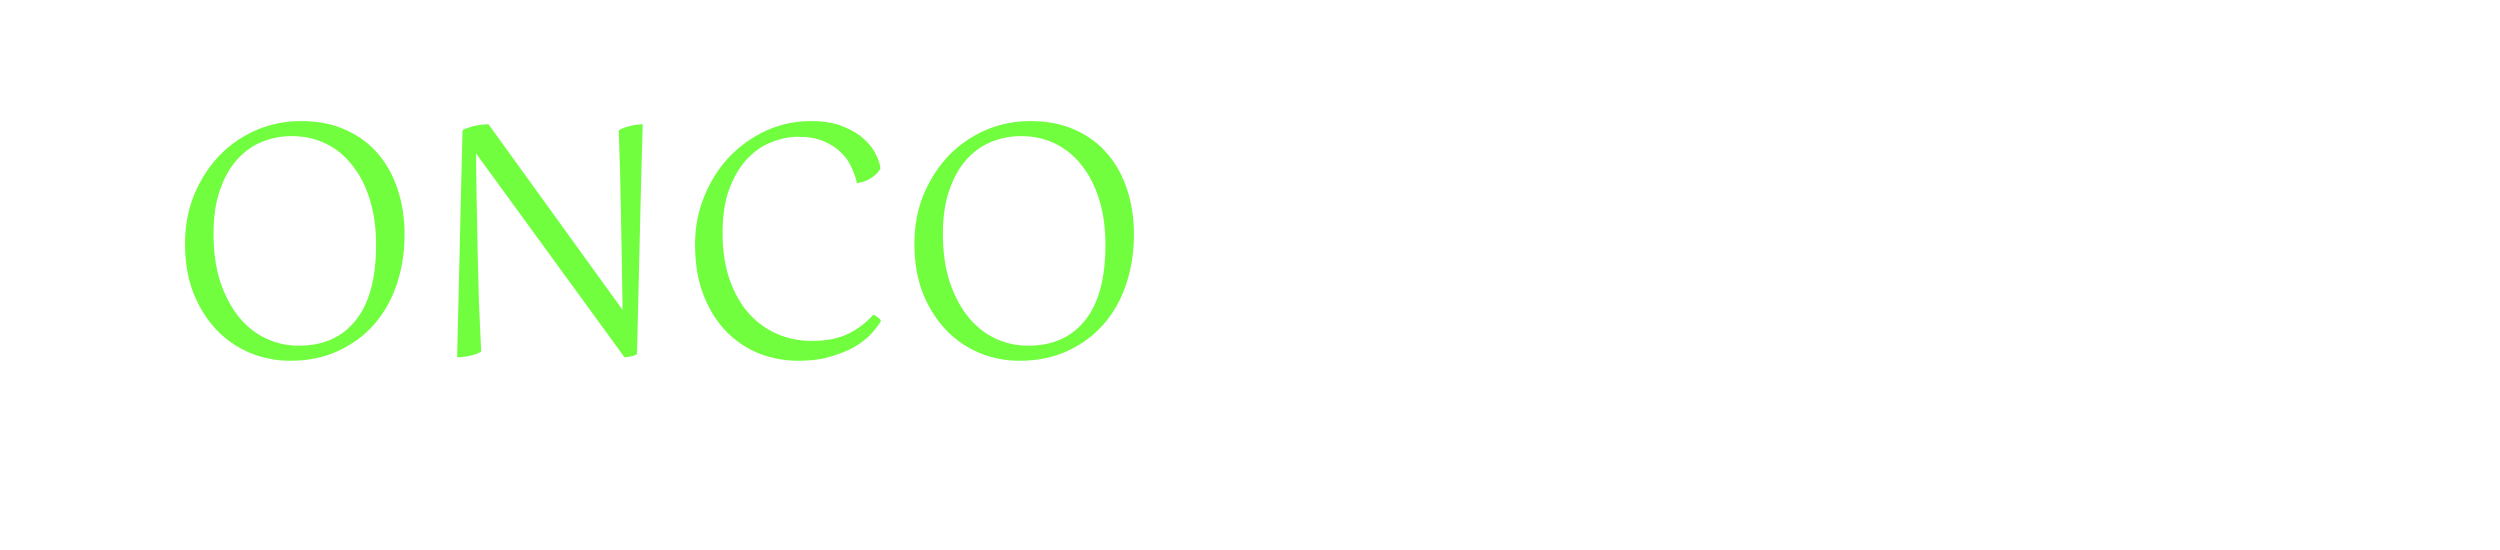 <svg width="500" height="110" viewBox="0 0 500 110" fill="none" xmlns="http://www.w3.org/2000/svg">
<g filter="url(#filter0_b_620_2)">
<path d="M338.018 87.77H339.471V98.13L339.346 99.77H338.018V87.77ZM345.182 95.474V95.638C345.182 96.252 345.109 96.823 344.963 97.349C344.817 97.87 344.604 98.323 344.323 98.708C344.041 99.093 343.698 99.393 343.291 99.606C342.885 99.82 342.419 99.927 341.893 99.927C341.356 99.927 340.885 99.836 340.479 99.653C340.078 99.466 339.739 99.198 339.463 98.849C339.187 98.5 338.966 98.078 338.799 97.583C338.638 97.088 338.526 96.531 338.463 95.911V95.192C338.526 94.567 338.638 94.007 338.799 93.513C338.966 93.018 339.187 92.596 339.463 92.247C339.739 91.893 340.078 91.625 340.479 91.442C340.88 91.255 341.346 91.161 341.877 91.161C342.408 91.161 342.88 91.265 343.291 91.474C343.703 91.677 344.046 91.968 344.323 92.349C344.604 92.729 344.817 93.185 344.963 93.716C345.109 94.242 345.182 94.828 345.182 95.474ZM343.729 95.638V95.474C343.729 95.052 343.69 94.656 343.612 94.286C343.533 93.911 343.408 93.583 343.237 93.302C343.065 93.015 342.838 92.791 342.557 92.63C342.276 92.463 341.929 92.38 341.518 92.38C341.153 92.38 340.836 92.442 340.565 92.567C340.299 92.692 340.073 92.862 339.885 93.075C339.698 93.284 339.544 93.523 339.424 93.794C339.309 94.06 339.224 94.336 339.166 94.622V96.505C339.25 96.87 339.385 97.221 339.573 97.56C339.765 97.893 340.02 98.166 340.338 98.38C340.661 98.593 341.059 98.7 341.533 98.7C341.924 98.7 342.257 98.622 342.533 98.466C342.815 98.304 343.041 98.083 343.213 97.802C343.39 97.52 343.52 97.195 343.604 96.825C343.687 96.455 343.729 96.06 343.729 95.638ZM350.518 99.927C349.929 99.927 349.395 99.828 348.916 99.63C348.442 99.427 348.033 99.143 347.69 98.778C347.351 98.414 347.091 97.981 346.908 97.481C346.726 96.981 346.635 96.435 346.635 95.841V95.513C346.635 94.825 346.737 94.213 346.94 93.677C347.143 93.135 347.419 92.677 347.768 92.302C348.117 91.927 348.513 91.643 348.955 91.45C349.398 91.257 349.856 91.161 350.33 91.161C350.934 91.161 351.455 91.265 351.893 91.474C352.336 91.682 352.698 91.974 352.979 92.349C353.26 92.718 353.468 93.156 353.604 93.661C353.739 94.161 353.807 94.708 353.807 95.302V95.95H347.494V94.77H352.362V94.661C352.341 94.286 352.263 93.921 352.127 93.567C351.997 93.213 351.789 92.921 351.502 92.692C351.216 92.463 350.825 92.349 350.33 92.349C350.002 92.349 349.7 92.419 349.424 92.56C349.148 92.695 348.911 92.898 348.713 93.169C348.515 93.44 348.362 93.77 348.252 94.161C348.143 94.552 348.088 95.002 348.088 95.513V95.841C348.088 96.242 348.143 96.62 348.252 96.974C348.367 97.323 348.531 97.63 348.744 97.895C348.963 98.161 349.226 98.37 349.533 98.52C349.846 98.671 350.2 98.747 350.596 98.747C351.106 98.747 351.539 98.643 351.893 98.435C352.247 98.226 352.557 97.948 352.823 97.599L353.698 98.294C353.515 98.57 353.283 98.833 353.002 99.083C352.721 99.333 352.375 99.536 351.963 99.692C351.557 99.849 351.075 99.927 350.518 99.927ZM360.908 87.77V99.77H359.463V87.77H360.908ZM360.565 95.224L359.963 95.2C359.968 94.622 360.054 94.088 360.221 93.599C360.388 93.104 360.622 92.674 360.924 92.31C361.226 91.945 361.586 91.664 362.002 91.466C362.424 91.263 362.89 91.161 363.401 91.161C363.817 91.161 364.192 91.218 364.526 91.333C364.859 91.442 365.143 91.62 365.377 91.864C365.617 92.109 365.799 92.427 365.924 92.817C366.049 93.203 366.112 93.674 366.112 94.231V99.77H364.658V94.216C364.658 93.773 364.593 93.419 364.463 93.153C364.333 92.882 364.143 92.687 363.893 92.567C363.643 92.442 363.336 92.38 362.971 92.38C362.612 92.38 362.283 92.455 361.987 92.606C361.695 92.757 361.442 92.966 361.229 93.231C361.02 93.497 360.856 93.802 360.737 94.145C360.622 94.484 360.565 94.843 360.565 95.224ZM367.893 95.638V95.458C367.893 94.849 367.981 94.284 368.158 93.763C368.336 93.237 368.591 92.781 368.924 92.395C369.257 92.005 369.661 91.703 370.135 91.489C370.609 91.27 371.14 91.161 371.729 91.161C372.323 91.161 372.856 91.27 373.33 91.489C373.809 91.703 374.216 92.005 374.549 92.395C374.888 92.781 375.145 93.237 375.323 93.763C375.5 94.284 375.588 94.849 375.588 95.458V95.638C375.588 96.247 375.5 96.812 375.323 97.333C375.145 97.854 374.888 98.31 374.549 98.7C374.216 99.086 373.812 99.388 373.338 99.606C372.869 99.82 372.338 99.927 371.744 99.927C371.151 99.927 370.617 99.82 370.143 99.606C369.669 99.388 369.263 99.086 368.924 98.7C368.591 98.31 368.336 97.854 368.158 97.333C367.981 96.812 367.893 96.247 367.893 95.638ZM369.338 95.458V95.638C369.338 96.06 369.388 96.458 369.487 96.833C369.586 97.203 369.734 97.531 369.932 97.817C370.135 98.104 370.388 98.33 370.69 98.497C370.992 98.659 371.343 98.739 371.744 98.739C372.14 98.739 372.487 98.659 372.783 98.497C373.086 98.33 373.336 98.104 373.533 97.817C373.731 97.531 373.88 97.203 373.979 96.833C374.083 96.458 374.135 96.06 374.135 95.638V95.458C374.135 95.041 374.083 94.648 373.979 94.278C373.88 93.903 373.729 93.573 373.526 93.286C373.328 92.995 373.078 92.765 372.776 92.599C372.479 92.432 372.13 92.349 371.729 92.349C371.333 92.349 370.984 92.432 370.682 92.599C370.385 92.765 370.135 92.995 369.932 93.286C369.734 93.573 369.586 93.903 369.487 94.278C369.388 94.648 369.338 95.041 369.338 95.458ZM378.846 92.942V103.021H377.393V91.317H378.721L378.846 92.942ZM384.541 95.474V95.638C384.541 96.252 384.468 96.823 384.323 97.349C384.177 97.87 383.963 98.323 383.682 98.708C383.406 99.093 383.065 99.393 382.658 99.606C382.252 99.82 381.786 99.927 381.26 99.927C380.724 99.927 380.25 99.838 379.838 99.661C379.427 99.484 379.078 99.226 378.791 98.888C378.505 98.549 378.276 98.143 378.104 97.669C377.937 97.195 377.823 96.661 377.76 96.067V95.192C377.823 94.567 377.94 94.007 378.112 93.513C378.283 93.018 378.51 92.596 378.791 92.247C379.078 91.893 379.424 91.625 379.83 91.442C380.237 91.255 380.705 91.161 381.237 91.161C381.768 91.161 382.239 91.265 382.651 91.474C383.062 91.677 383.408 91.968 383.69 92.349C383.971 92.729 384.182 93.185 384.323 93.716C384.468 94.242 384.541 94.828 384.541 95.474ZM383.088 95.638V95.474C383.088 95.052 383.044 94.656 382.955 94.286C382.867 93.911 382.729 93.583 382.541 93.302C382.359 93.015 382.125 92.791 381.838 92.63C381.552 92.463 381.211 92.38 380.815 92.38C380.45 92.38 380.132 92.442 379.862 92.567C379.596 92.692 379.369 92.862 379.182 93.075C378.994 93.284 378.841 93.523 378.721 93.794C378.606 94.06 378.52 94.336 378.463 94.622V96.645C378.567 97.01 378.713 97.354 378.901 97.677C379.088 97.995 379.338 98.252 379.651 98.45C379.963 98.643 380.356 98.739 380.83 98.739C381.221 98.739 381.557 98.659 381.838 98.497C382.125 98.33 382.359 98.104 382.541 97.817C382.729 97.531 382.867 97.203 382.955 96.833C383.044 96.458 383.088 96.06 383.088 95.638ZM389.893 99.927C389.304 99.927 388.77 99.828 388.291 99.63C387.817 99.427 387.408 99.143 387.065 98.778C386.726 98.414 386.466 97.981 386.283 97.481C386.101 96.981 386.01 96.435 386.01 95.841V95.513C386.01 94.825 386.112 94.213 386.315 93.677C386.518 93.135 386.794 92.677 387.143 92.302C387.492 91.927 387.888 91.643 388.33 91.45C388.773 91.257 389.231 91.161 389.705 91.161C390.309 91.161 390.83 91.265 391.268 91.474C391.711 91.682 392.073 91.974 392.354 92.349C392.635 92.718 392.843 93.156 392.979 93.661C393.114 94.161 393.182 94.708 393.182 95.302V95.95H386.869V94.77H391.737V94.661C391.716 94.286 391.638 93.921 391.502 93.567C391.372 93.213 391.164 92.921 390.877 92.692C390.591 92.463 390.2 92.349 389.705 92.349C389.377 92.349 389.075 92.419 388.799 92.56C388.523 92.695 388.286 92.898 388.088 93.169C387.89 93.44 387.737 93.77 387.627 94.161C387.518 94.552 387.463 95.002 387.463 95.513V95.841C387.463 96.242 387.518 96.62 387.627 96.974C387.742 97.323 387.906 97.63 388.119 97.895C388.338 98.161 388.601 98.37 388.908 98.52C389.221 98.671 389.575 98.747 389.971 98.747C390.481 98.747 390.914 98.643 391.268 98.435C391.622 98.226 391.932 97.948 392.198 97.599L393.073 98.294C392.89 98.57 392.658 98.833 392.377 99.083C392.096 99.333 391.75 99.536 391.338 99.692C390.932 99.849 390.45 99.927 389.893 99.927ZM396.182 98.052V99.216C396.182 99.69 396.062 100.19 395.823 100.716C395.583 101.247 395.247 101.69 394.815 102.044L393.994 101.474C394.161 101.244 394.302 101.01 394.416 100.771C394.531 100.536 394.617 100.291 394.674 100.036C394.737 99.786 394.768 99.52 394.768 99.239V98.052H396.182ZM403.924 99.77H402.479V90.583C402.479 89.942 402.604 89.401 402.854 88.958C403.104 88.515 403.461 88.179 403.924 87.95C404.388 87.721 404.937 87.606 405.573 87.606C405.948 87.606 406.315 87.653 406.674 87.747C407.033 87.836 407.403 87.948 407.783 88.083L407.541 89.302C407.302 89.208 407.023 89.12 406.705 89.036C406.393 88.948 406.049 88.903 405.674 88.903C405.054 88.903 404.606 89.044 404.33 89.325C404.059 89.601 403.924 90.02 403.924 90.583V99.77ZM405.651 91.317V92.427H401.143V91.317H405.651ZM408.494 91.317V99.77H407.049V91.317H408.494ZM412.315 93.122V99.77H410.869V91.317H412.237L412.315 93.122ZM411.971 95.224L411.369 95.2C411.375 94.622 411.461 94.088 411.627 93.599C411.794 93.104 412.028 92.674 412.33 92.31C412.632 91.945 412.992 91.664 413.408 91.466C413.83 91.263 414.296 91.161 414.807 91.161C415.224 91.161 415.599 91.218 415.932 91.333C416.265 91.442 416.549 91.62 416.783 91.864C417.023 92.109 417.205 92.427 417.33 92.817C417.455 93.203 417.518 93.674 417.518 94.231V99.77H416.065V94.216C416.065 93.773 416 93.419 415.869 93.153C415.739 92.882 415.549 92.687 415.299 92.567C415.049 92.442 414.742 92.38 414.377 92.38C414.018 92.38 413.69 92.455 413.393 92.606C413.101 92.757 412.849 92.966 412.635 93.231C412.427 93.497 412.263 93.802 412.143 94.145C412.028 94.484 411.971 94.843 411.971 95.224ZM425.041 98.13V87.77H426.494V99.77H425.166L425.041 98.13ZM419.354 95.638V95.474C419.354 94.828 419.432 94.242 419.588 93.716C419.75 93.185 419.976 92.729 420.268 92.349C420.565 91.968 420.916 91.677 421.323 91.474C421.734 91.265 422.192 91.161 422.698 91.161C423.229 91.161 423.692 91.255 424.088 91.442C424.489 91.625 424.828 91.893 425.104 92.247C425.385 92.596 425.606 93.018 425.768 93.513C425.929 94.007 426.041 94.567 426.104 95.192V95.911C426.046 96.531 425.934 97.088 425.768 97.583C425.606 98.078 425.385 98.5 425.104 98.849C424.828 99.198 424.489 99.466 424.088 99.653C423.687 99.836 423.218 99.927 422.682 99.927C422.187 99.927 421.734 99.82 421.323 99.606C420.916 99.393 420.565 99.093 420.268 98.708C419.976 98.323 419.75 97.87 419.588 97.349C419.432 96.823 419.354 96.252 419.354 95.638ZM420.807 95.474V95.638C420.807 96.06 420.849 96.455 420.932 96.825C421.02 97.195 421.156 97.52 421.338 97.802C421.52 98.083 421.752 98.304 422.033 98.466C422.315 98.622 422.651 98.7 423.041 98.7C423.52 98.7 423.914 98.599 424.221 98.395C424.533 98.192 424.783 97.924 424.971 97.591C425.158 97.257 425.304 96.895 425.408 96.505V94.622C425.346 94.336 425.255 94.06 425.135 93.794C425.02 93.523 424.869 93.284 424.682 93.075C424.5 92.862 424.273 92.692 424.002 92.567C423.737 92.442 423.421 92.38 423.057 92.38C422.661 92.38 422.32 92.463 422.033 92.63C421.752 92.791 421.52 93.015 421.338 93.302C421.156 93.583 421.02 93.911 420.932 94.286C420.849 94.656 420.807 95.052 420.807 95.474ZM434.158 87.77V99.77H432.713V87.77H434.158ZM433.815 95.224L433.213 95.2C433.218 94.622 433.304 94.088 433.471 93.599C433.638 93.104 433.872 92.674 434.174 92.31C434.476 91.945 434.836 91.664 435.252 91.466C435.674 91.263 436.14 91.161 436.651 91.161C437.067 91.161 437.442 91.218 437.776 91.333C438.109 91.442 438.393 91.62 438.627 91.864C438.867 92.109 439.049 92.427 439.174 92.817C439.299 93.203 439.362 93.674 439.362 94.231V99.77H437.908V94.216C437.908 93.773 437.843 93.419 437.713 93.153C437.583 92.882 437.393 92.687 437.143 92.567C436.893 92.442 436.586 92.38 436.221 92.38C435.862 92.38 435.533 92.455 435.237 92.606C434.945 92.757 434.692 92.966 434.479 93.231C434.27 93.497 434.106 93.802 433.987 94.145C433.872 94.484 433.815 94.843 433.815 95.224ZM441.143 95.638V95.458C441.143 94.849 441.231 94.284 441.408 93.763C441.586 93.237 441.841 92.781 442.174 92.395C442.507 92.005 442.911 91.703 443.385 91.489C443.859 91.27 444.39 91.161 444.979 91.161C445.573 91.161 446.106 91.27 446.58 91.489C447.059 91.703 447.466 92.005 447.799 92.395C448.138 92.781 448.395 93.237 448.573 93.763C448.75 94.284 448.838 94.849 448.838 95.458V95.638C448.838 96.247 448.75 96.812 448.573 97.333C448.395 97.854 448.138 98.31 447.799 98.7C447.466 99.086 447.062 99.388 446.588 99.606C446.119 99.82 445.588 99.927 444.994 99.927C444.401 99.927 443.867 99.82 443.393 99.606C442.919 99.388 442.513 99.086 442.174 98.7C441.841 98.31 441.586 97.854 441.408 97.333C441.231 96.812 441.143 96.247 441.143 95.638ZM442.588 95.458V95.638C442.588 96.06 442.638 96.458 442.737 96.833C442.836 97.203 442.984 97.531 443.182 97.817C443.385 98.104 443.638 98.33 443.94 98.497C444.242 98.659 444.593 98.739 444.994 98.739C445.39 98.739 445.737 98.659 446.033 98.497C446.336 98.33 446.586 98.104 446.783 97.817C446.981 97.531 447.13 97.203 447.229 96.833C447.333 96.458 447.385 96.06 447.385 95.638V95.458C447.385 95.041 447.333 94.648 447.229 94.278C447.13 93.903 446.979 93.573 446.776 93.286C446.578 92.995 446.328 92.765 446.026 92.599C445.729 92.432 445.38 92.349 444.979 92.349C444.583 92.349 444.234 92.432 443.932 92.599C443.635 92.765 443.385 92.995 443.182 93.286C442.984 93.573 442.836 93.903 442.737 94.278C442.638 94.648 442.588 95.041 442.588 95.458ZM452.096 92.942V103.021H450.643V91.317H451.971L452.096 92.942ZM457.791 95.474V95.638C457.791 96.252 457.718 96.823 457.573 97.349C457.427 97.87 457.213 98.323 456.932 98.708C456.656 99.093 456.315 99.393 455.908 99.606C455.502 99.82 455.036 99.927 454.51 99.927C453.974 99.927 453.5 99.838 453.088 99.661C452.677 99.484 452.328 99.226 452.041 98.888C451.755 98.549 451.526 98.143 451.354 97.669C451.187 97.195 451.073 96.661 451.01 96.067V95.192C451.073 94.567 451.19 94.007 451.362 93.513C451.533 93.018 451.76 92.596 452.041 92.247C452.328 91.893 452.674 91.625 453.08 91.442C453.487 91.255 453.955 91.161 454.487 91.161C455.018 91.161 455.489 91.265 455.901 91.474C456.312 91.677 456.658 91.968 456.94 92.349C457.221 92.729 457.432 93.185 457.573 93.716C457.718 94.242 457.791 94.828 457.791 95.474ZM456.338 95.638V95.474C456.338 95.052 456.294 94.656 456.205 94.286C456.117 93.911 455.979 93.583 455.791 93.302C455.609 93.015 455.375 92.791 455.088 92.63C454.802 92.463 454.461 92.38 454.065 92.38C453.7 92.38 453.382 92.442 453.112 92.567C452.846 92.692 452.619 92.862 452.432 93.075C452.244 93.284 452.091 93.523 451.971 93.794C451.856 94.06 451.77 94.336 451.713 94.622V96.645C451.817 97.01 451.963 97.354 452.151 97.677C452.338 97.995 452.588 98.252 452.901 98.45C453.213 98.643 453.606 98.739 454.08 98.739C454.471 98.739 454.807 98.659 455.088 98.497C455.375 98.33 455.609 98.104 455.791 97.817C455.979 97.531 456.117 97.203 456.205 96.833C456.294 96.458 456.338 96.06 456.338 95.638ZM463.143 99.927C462.554 99.927 462.02 99.828 461.541 99.63C461.067 99.427 460.658 99.143 460.315 98.778C459.976 98.414 459.716 97.981 459.533 97.481C459.351 96.981 459.26 96.435 459.26 95.841V95.513C459.26 94.825 459.362 94.213 459.565 93.677C459.768 93.135 460.044 92.677 460.393 92.302C460.742 91.927 461.138 91.643 461.58 91.45C462.023 91.257 462.481 91.161 462.955 91.161C463.559 91.161 464.08 91.265 464.518 91.474C464.961 91.682 465.323 91.974 465.604 92.349C465.885 92.718 466.093 93.156 466.229 93.661C466.364 94.161 466.432 94.708 466.432 95.302V95.95H460.119V94.77H464.987V94.661C464.966 94.286 464.888 93.921 464.752 93.567C464.622 93.213 464.414 92.921 464.127 92.692C463.841 92.463 463.45 92.349 462.955 92.349C462.627 92.349 462.325 92.419 462.049 92.56C461.773 92.695 461.536 92.898 461.338 93.169C461.14 93.44 460.987 93.77 460.877 94.161C460.768 94.552 460.713 95.002 460.713 95.513V95.841C460.713 96.242 460.768 96.62 460.877 96.974C460.992 97.323 461.156 97.63 461.369 97.895C461.588 98.161 461.851 98.37 462.158 98.52C462.471 98.671 462.825 98.747 463.221 98.747C463.731 98.747 464.164 98.643 464.518 98.435C464.872 98.226 465.182 97.948 465.448 97.599L466.323 98.294C466.14 98.57 465.908 98.833 465.627 99.083C465.346 99.333 465 99.536 464.588 99.692C464.182 99.849 463.7 99.927 463.143 99.927Z" fill="white"/>
</g>
<path d="M42.704 46.744C42.704 50.371 43.152 53.571 44.048 56.344C44.987 59.117 46.224 61.464 47.76 63.384C49.296 65.261 51.088 66.691 53.136 67.672C55.227 68.653 57.424 69.144 59.728 69.144C64.635 69.144 68.432 67.459 71.12 64.088C73.851 60.717 75.216 55.661 75.216 48.92C75.216 45.635 74.811 42.669 74 40.024C73.19 37.336 72.038 35.053 70.544 33.176C69.094 31.256 67.323 29.784 65.232 28.76C63.184 27.736 60.88 27.224 58.32 27.224C56.272 27.224 54.288 27.608 52.368 28.376C50.491 29.144 48.827 30.339 47.376 31.96C45.968 33.539 44.838 35.565 43.984 38.04C43.131 40.472 42.704 43.373 42.704 46.744ZM37.008 48.792C37.008 45.165 37.627 41.859 38.864 38.872C40.144 35.843 41.83 33.24 43.92 31.064C46.054 28.888 48.507 27.203 51.28 26.008C54.096 24.813 57.062 24.216 60.176 24.216C63.547 24.216 66.512 24.792 69.072 25.944C71.675 27.096 73.851 28.696 75.6 30.744C77.35 32.792 78.672 35.203 79.568 37.976C80.464 40.707 80.912 43.672 80.912 46.872C80.912 50.413 80.4 53.72 79.376 56.792C78.352 59.864 76.859 62.531 74.896 64.792C72.934 67.053 70.523 68.845 67.664 70.168C64.848 71.491 61.648 72.152 58.064 72.152C55.206 72.152 52.496 71.619 49.936 70.552C47.419 69.485 45.2 67.949 43.28 65.944C41.36 63.896 39.824 61.443 38.672 58.584C37.563 55.683 37.008 52.419 37.008 48.792ZM127.396 70.808C127.14 71.021 126.756 71.171 126.244 71.256C125.732 71.384 125.284 71.448 124.9 71.448L95.204 30.68C95.247 34.008 95.29 37.293 95.332 40.536C95.418 43.779 95.482 47.021 95.524 50.264C95.61 53.507 95.695 56.792 95.78 60.12C95.908 63.405 96.058 66.797 96.228 70.296C95.759 70.637 95.055 70.915 94.116 71.128C93.178 71.341 92.282 71.448 91.428 71.448C91.514 67.736 91.599 64.131 91.684 60.632C91.77 57.091 91.855 53.507 91.94 49.88C92.026 46.211 92.111 42.435 92.196 38.552C92.282 34.627 92.388 30.445 92.516 26.008C93.242 25.667 94.052 25.389 94.948 25.176C95.887 24.963 96.804 24.856 97.7 24.856L124.516 61.976C124.431 55.661 124.324 49.453 124.196 43.352C124.111 37.251 123.962 31.491 123.748 26.072C124.474 25.645 125.263 25.347 126.116 25.176C127.012 24.963 127.823 24.856 128.548 24.856C128.335 31.683 128.143 38.979 127.972 46.744C127.802 54.509 127.61 62.531 127.396 70.808ZM176.064 33.752C175.723 34.392 175.147 34.989 174.336 35.544C173.526 36.099 172.544 36.461 171.392 36.632C171.179 35.608 170.816 34.563 170.304 33.496C169.835 32.387 169.131 31.384 168.192 30.488C167.296 29.592 166.144 28.845 164.736 28.248C163.371 27.651 161.686 27.352 159.68 27.352C157.888 27.352 156.096 27.715 154.304 28.44C152.512 29.123 150.891 30.232 149.44 31.768C147.99 33.304 146.795 35.309 145.856 37.784C144.96 40.216 144.512 43.181 144.512 46.68C144.512 50.136 144.982 53.208 145.92 55.896C146.859 58.584 148.139 60.845 149.76 62.68C151.382 64.472 153.259 65.837 155.392 66.776C157.568 67.715 159.894 68.184 162.368 68.184C165.227 68.184 167.638 67.715 169.6 66.776C171.606 65.795 173.291 64.515 174.656 62.936C174.912 63.021 175.211 63.192 175.552 63.448C175.894 63.704 176.107 63.96 176.192 64.216C175.851 64.813 175.296 65.56 174.528 66.456C173.76 67.352 172.715 68.227 171.392 69.08C170.112 69.891 168.491 70.595 166.528 71.192C164.608 71.832 162.304 72.152 159.616 72.152C156.971 72.152 154.411 71.683 151.936 70.744C149.462 69.763 147.264 68.312 145.344 66.392C143.424 64.429 141.888 61.997 140.736 59.096C139.584 56.152 139.008 52.739 139.008 48.856C139.008 45.443 139.627 42.243 140.864 39.256C142.102 36.227 143.766 33.603 145.856 31.384C147.99 29.165 150.443 27.416 153.216 26.136C156.032 24.856 159.019 24.216 162.176 24.216C164.736 24.216 166.891 24.579 168.64 25.304C170.432 26.029 171.862 26.904 172.928 27.928C174.038 28.952 174.827 30.019 175.296 31.128C175.808 32.195 176.064 33.069 176.064 33.752ZM188.579 46.744C188.579 50.371 189.027 53.571 189.923 56.344C190.862 59.117 192.099 61.464 193.635 63.384C195.171 65.261 196.963 66.691 199.011 67.672C201.102 68.653 203.299 69.144 205.603 69.144C210.51 69.144 214.307 67.459 216.995 64.088C219.726 60.717 221.091 55.661 221.091 48.92C221.091 45.635 220.686 42.669 219.875 40.024C219.065 37.336 217.913 35.053 216.419 33.176C214.969 31.256 213.198 29.784 211.107 28.76C209.059 27.736 206.755 27.224 204.195 27.224C202.147 27.224 200.163 27.608 198.243 28.376C196.366 29.144 194.702 30.339 193.251 31.96C191.843 33.539 190.713 35.565 189.859 38.04C189.006 40.472 188.579 43.373 188.579 46.744ZM182.883 48.792C182.883 45.165 183.502 41.859 184.739 38.872C186.019 35.843 187.705 33.24 189.795 31.064C191.929 28.888 194.382 27.203 197.155 26.008C199.971 24.813 202.937 24.216 206.051 24.216C209.422 24.216 212.387 24.792 214.947 25.944C217.55 27.096 219.726 28.696 221.475 30.744C223.225 32.792 224.547 35.203 225.443 37.976C226.339 40.707 226.787 43.672 226.787 46.872C226.787 50.413 226.275 53.72 225.251 56.792C224.227 59.864 222.734 62.531 220.771 64.792C218.809 67.053 216.398 68.845 213.539 70.168C210.723 71.491 207.523 72.152 203.939 72.152C201.081 72.152 198.371 71.619 195.811 70.552C193.294 69.485 191.075 67.949 189.155 65.944C187.235 63.896 185.699 61.443 184.547 58.584C183.438 55.683 182.883 52.419 182.883 48.792Z" fill="#70FE3E"/>
<path d="M260.727 51.032C260.727 47.405 259.981 44.76 258.487 43.096C256.994 41.389 254.882 40.536 252.151 40.536C251.17 40.536 250.189 40.728 249.207 41.112C248.269 41.453 247.351 41.923 246.455 42.52C245.602 43.117 244.791 43.821 244.023 44.632C243.255 45.4 242.573 46.211 241.975 47.064V70.488C241.378 70.829 240.589 71.064 239.607 71.192C238.669 71.363 237.773 71.448 236.919 71.448V38.68C238.327 37.955 239.906 37.592 241.655 37.592V43.928C242.21 43.203 242.914 42.435 243.767 41.624C244.663 40.771 245.645 40.003 246.711 39.32C247.821 38.637 249.015 38.083 250.295 37.656C251.618 37.187 253.026 36.952 254.519 36.952C257.975 36.952 260.706 37.997 262.711 40.088C264.759 42.179 265.783 45.165 265.783 49.048V70.488C265.186 70.829 264.397 71.064 263.415 71.192C262.477 71.363 261.581 71.448 260.727 71.448V51.032ZM280.235 54.488C280.363 56.792 280.769 58.819 281.451 60.568C282.177 62.275 283.094 63.704 284.203 64.856C285.313 66.008 286.593 66.883 288.043 67.48C289.537 68.035 291.115 68.312 292.779 68.312C294.87 68.312 296.662 68.035 298.155 67.48C299.691 66.925 301.078 66.051 302.315 64.856C302.913 64.984 303.318 65.389 303.531 66.072C303.233 66.541 302.742 67.117 302.059 67.8C301.419 68.483 300.545 69.144 299.435 69.784C298.369 70.424 297.067 70.957 295.531 71.384C294.038 71.853 292.289 72.088 290.283 72.088C288.15 72.088 286.166 71.704 284.331 70.936C282.497 70.168 280.897 69.059 279.531 67.608C278.166 66.157 277.078 64.365 276.267 62.232C275.499 60.099 275.115 57.688 275.115 55C275.115 52.525 275.542 50.2 276.395 48.024C277.249 45.805 278.401 43.885 279.851 42.264C281.345 40.643 283.073 39.363 285.035 38.424C287.041 37.443 289.174 36.952 291.435 36.952C293.867 36.952 295.873 37.357 297.451 38.168C299.03 38.979 300.267 40.024 301.163 41.304C302.102 42.584 302.742 43.992 303.083 45.528C303.467 47.064 303.659 48.557 303.659 50.008C303.318 50.52 302.849 50.968 302.251 51.352C301.697 51.736 301.078 52.035 300.395 52.248L280.235 54.488ZM289.771 39.832C288.449 39.832 287.211 40.067 286.059 40.536C284.907 41.005 283.905 41.731 283.051 42.712C282.198 43.693 281.494 44.952 280.939 46.488C280.427 48.024 280.15 49.88 280.107 52.056L298.155 50.2C298.198 49.987 298.219 49.773 298.219 49.56C298.219 49.347 298.219 49.155 298.219 48.984C298.219 47.661 298.049 46.445 297.707 45.336C297.366 44.227 296.833 43.267 296.107 42.456C295.425 41.645 294.55 41.005 293.483 40.536C292.459 40.067 291.222 39.832 289.771 39.832ZM338.966 44.504C338.71 44.973 338.198 45.464 337.43 45.976C336.704 46.488 335.787 46.808 334.678 46.936C334.55 46.211 334.294 45.443 333.91 44.632C333.568 43.779 333.056 43.011 332.374 42.328C331.691 41.603 330.838 41.027 329.814 40.6C328.79 40.131 327.552 39.896 326.102 39.896C324.907 39.896 323.691 40.131 322.454 40.6C321.259 41.069 320.171 41.837 319.19 42.904C318.208 43.971 317.398 45.336 316.758 47C316.16 48.664 315.862 50.691 315.862 53.08C315.862 55.64 316.203 57.88 316.886 59.8C317.568 61.677 318.486 63.256 319.638 64.536C320.79 65.773 322.112 66.712 323.606 67.352C325.142 67.949 326.742 68.248 328.406 68.248C330.582 68.248 332.416 67.928 333.91 67.288C335.446 66.605 336.747 65.645 337.814 64.408C338.07 64.451 338.326 64.6 338.582 64.856C338.838 65.112 339.008 65.347 339.094 65.56C338.752 66.157 338.219 66.84 337.494 67.608C336.811 68.333 335.936 69.016 334.87 69.656C333.803 70.296 332.566 70.829 331.158 71.256C329.75 71.725 328.15 71.96 326.358 71.96C324.224 71.96 322.198 71.597 320.278 70.872C318.4 70.147 316.736 69.059 315.286 67.608C313.878 66.157 312.747 64.387 311.894 62.296C311.083 60.205 310.678 57.773 310.678 55C310.678 52.568 311.126 50.285 312.022 48.152C312.918 45.976 314.134 44.077 315.67 42.456C317.248 40.792 319.104 39.491 321.238 38.552C323.371 37.571 325.675 37.08 328.15 37.08C330.198 37.08 331.904 37.379 333.27 37.976C334.635 38.531 335.723 39.213 336.534 40.024C337.387 40.792 338.006 41.603 338.39 42.456C338.774 43.309 338.966 43.992 338.966 44.504ZM343.627 40.216C343.968 39.747 344.501 39.32 345.227 38.936C345.995 38.509 346.827 38.296 347.723 38.296H349.771V29.08C350.453 28.525 351.243 28.12 352.139 27.864C353.077 27.565 353.973 27.416 354.827 27.416V38.296H367.371C367.328 39.021 367.115 39.64 366.731 40.152C366.389 40.621 365.941 40.856 365.387 40.856H354.827V61.848C354.827 63.213 354.976 64.323 355.275 65.176C355.616 65.987 356.064 66.627 356.619 67.096C357.173 67.565 357.813 67.885 358.539 68.056C359.264 68.227 360.011 68.312 360.779 68.312C362.187 68.312 363.36 68.035 364.299 67.48C365.237 66.925 366.005 66.349 366.603 65.752C367.2 65.923 367.584 66.285 367.755 66.84C367.541 67.181 367.2 67.629 366.731 68.184C366.261 68.739 365.643 69.293 364.875 69.848C364.107 70.36 363.189 70.808 362.123 71.192C361.056 71.576 359.861 71.768 358.539 71.768C357.344 71.768 356.213 71.619 355.147 71.32C354.08 71.021 353.141 70.531 352.331 69.848C351.563 69.165 350.944 68.248 350.475 67.096C350.005 65.944 349.771 64.515 349.771 62.808V40.856H343.627V40.216ZM382.267 27.544C381.883 28.227 381.286 28.952 380.475 29.72C379.665 30.445 378.939 30.957 378.299 31.256C377.659 30.957 376.934 30.445 376.123 29.72C375.313 28.952 374.694 28.227 374.267 27.544C374.694 26.819 375.313 26.072 376.123 25.304C376.934 24.536 377.659 23.981 378.299 23.64C378.939 23.981 379.665 24.536 380.475 25.304C381.329 26.072 381.926 26.819 382.267 27.544ZM375.611 38.68C376.337 38.296 377.126 38.019 377.979 37.848C378.875 37.677 379.771 37.592 380.667 37.592V70.488C380.07 70.829 379.281 71.064 378.299 71.192C377.361 71.363 376.465 71.448 375.611 71.448V38.68ZM395.616 53.144C395.616 55.832 395.936 58.179 396.576 60.184C397.259 62.189 398.134 63.875 399.2 65.24C400.31 66.563 401.568 67.565 402.976 68.248C404.427 68.931 405.942 69.272 407.52 69.272C410.934 69.272 413.536 68.141 415.328 65.88C417.12 63.576 418.016 60.12 418.016 55.512C418.016 53.293 417.76 51.224 417.248 49.304C416.736 47.384 415.968 45.72 414.944 44.312C413.963 42.904 412.747 41.795 411.296 40.984C409.846 40.173 408.182 39.768 406.304 39.768C404.939 39.768 403.616 40.024 402.336 40.536C401.056 41.048 399.926 41.859 398.944 42.968C397.963 44.035 397.152 45.421 396.512 47.128C395.915 48.792 395.616 50.797 395.616 53.144ZM390.24 55.128C390.24 52.525 390.71 50.115 391.648 47.896C392.587 45.635 393.846 43.715 395.424 42.136C397.046 40.515 398.923 39.256 401.056 38.36C403.232 37.421 405.536 36.952 407.968 36.952C410.614 36.952 412.896 37.4 414.816 38.296C416.779 39.192 418.379 40.387 419.616 41.88C420.896 43.373 421.835 45.123 422.432 47.128C423.072 49.133 423.392 51.245 423.392 53.464C423.392 56.067 422.987 58.499 422.176 60.76C421.366 63.021 420.192 65.005 418.656 66.712C417.163 68.376 415.328 69.699 413.152 70.68C410.976 71.661 408.502 72.152 405.728 72.152C403.68 72.152 401.718 71.768 399.84 71C397.963 70.232 396.299 69.123 394.848 67.672C393.44 66.221 392.31 64.451 391.456 62.36C390.646 60.227 390.24 57.816 390.24 55.128ZM456.54 51.032C456.54 47.405 455.793 44.76 454.3 43.096C452.806 41.389 450.694 40.536 447.964 40.536C446.982 40.536 446.001 40.728 445.02 41.112C444.081 41.453 443.164 41.923 442.268 42.52C441.414 43.117 440.604 43.821 439.836 44.632C439.068 45.4 438.385 46.211 437.788 47.064V70.488C437.19 70.829 436.401 71.064 435.42 71.192C434.481 71.363 433.585 71.448 432.732 71.448V38.68C434.14 37.955 435.718 37.592 437.468 37.592V43.928C438.022 43.203 438.726 42.435 439.58 41.624C440.476 40.771 441.457 40.003 442.524 39.32C443.633 38.637 444.828 38.083 446.108 37.656C447.43 37.187 448.838 36.952 450.332 36.952C453.788 36.952 456.518 37.997 458.524 40.088C460.572 42.179 461.596 45.165 461.596 49.048V70.488C460.998 70.829 460.209 71.064 459.228 71.192C458.289 71.363 457.393 71.448 456.54 71.448V51.032Z" fill="white"/>
<defs>
<filter id="filter0_b_620_2" x="328.018" y="77.606" width="148.414" height="35.414" filterUnits="userSpaceOnUse" color-interpolation-filters="sRGB">
<feFlood flood-opacity="0" result="BackgroundImageFix"/>
<feGaussianBlur in="BackgroundImageFix" stdDeviation="5"/>
<feComposite in2="SourceAlpha" operator="in" result="effect1_backgroundBlur_620_2"/>
<feBlend mode="normal" in="SourceGraphic" in2="effect1_backgroundBlur_620_2" result="shape"/>
</filter>
</defs>
</svg>
